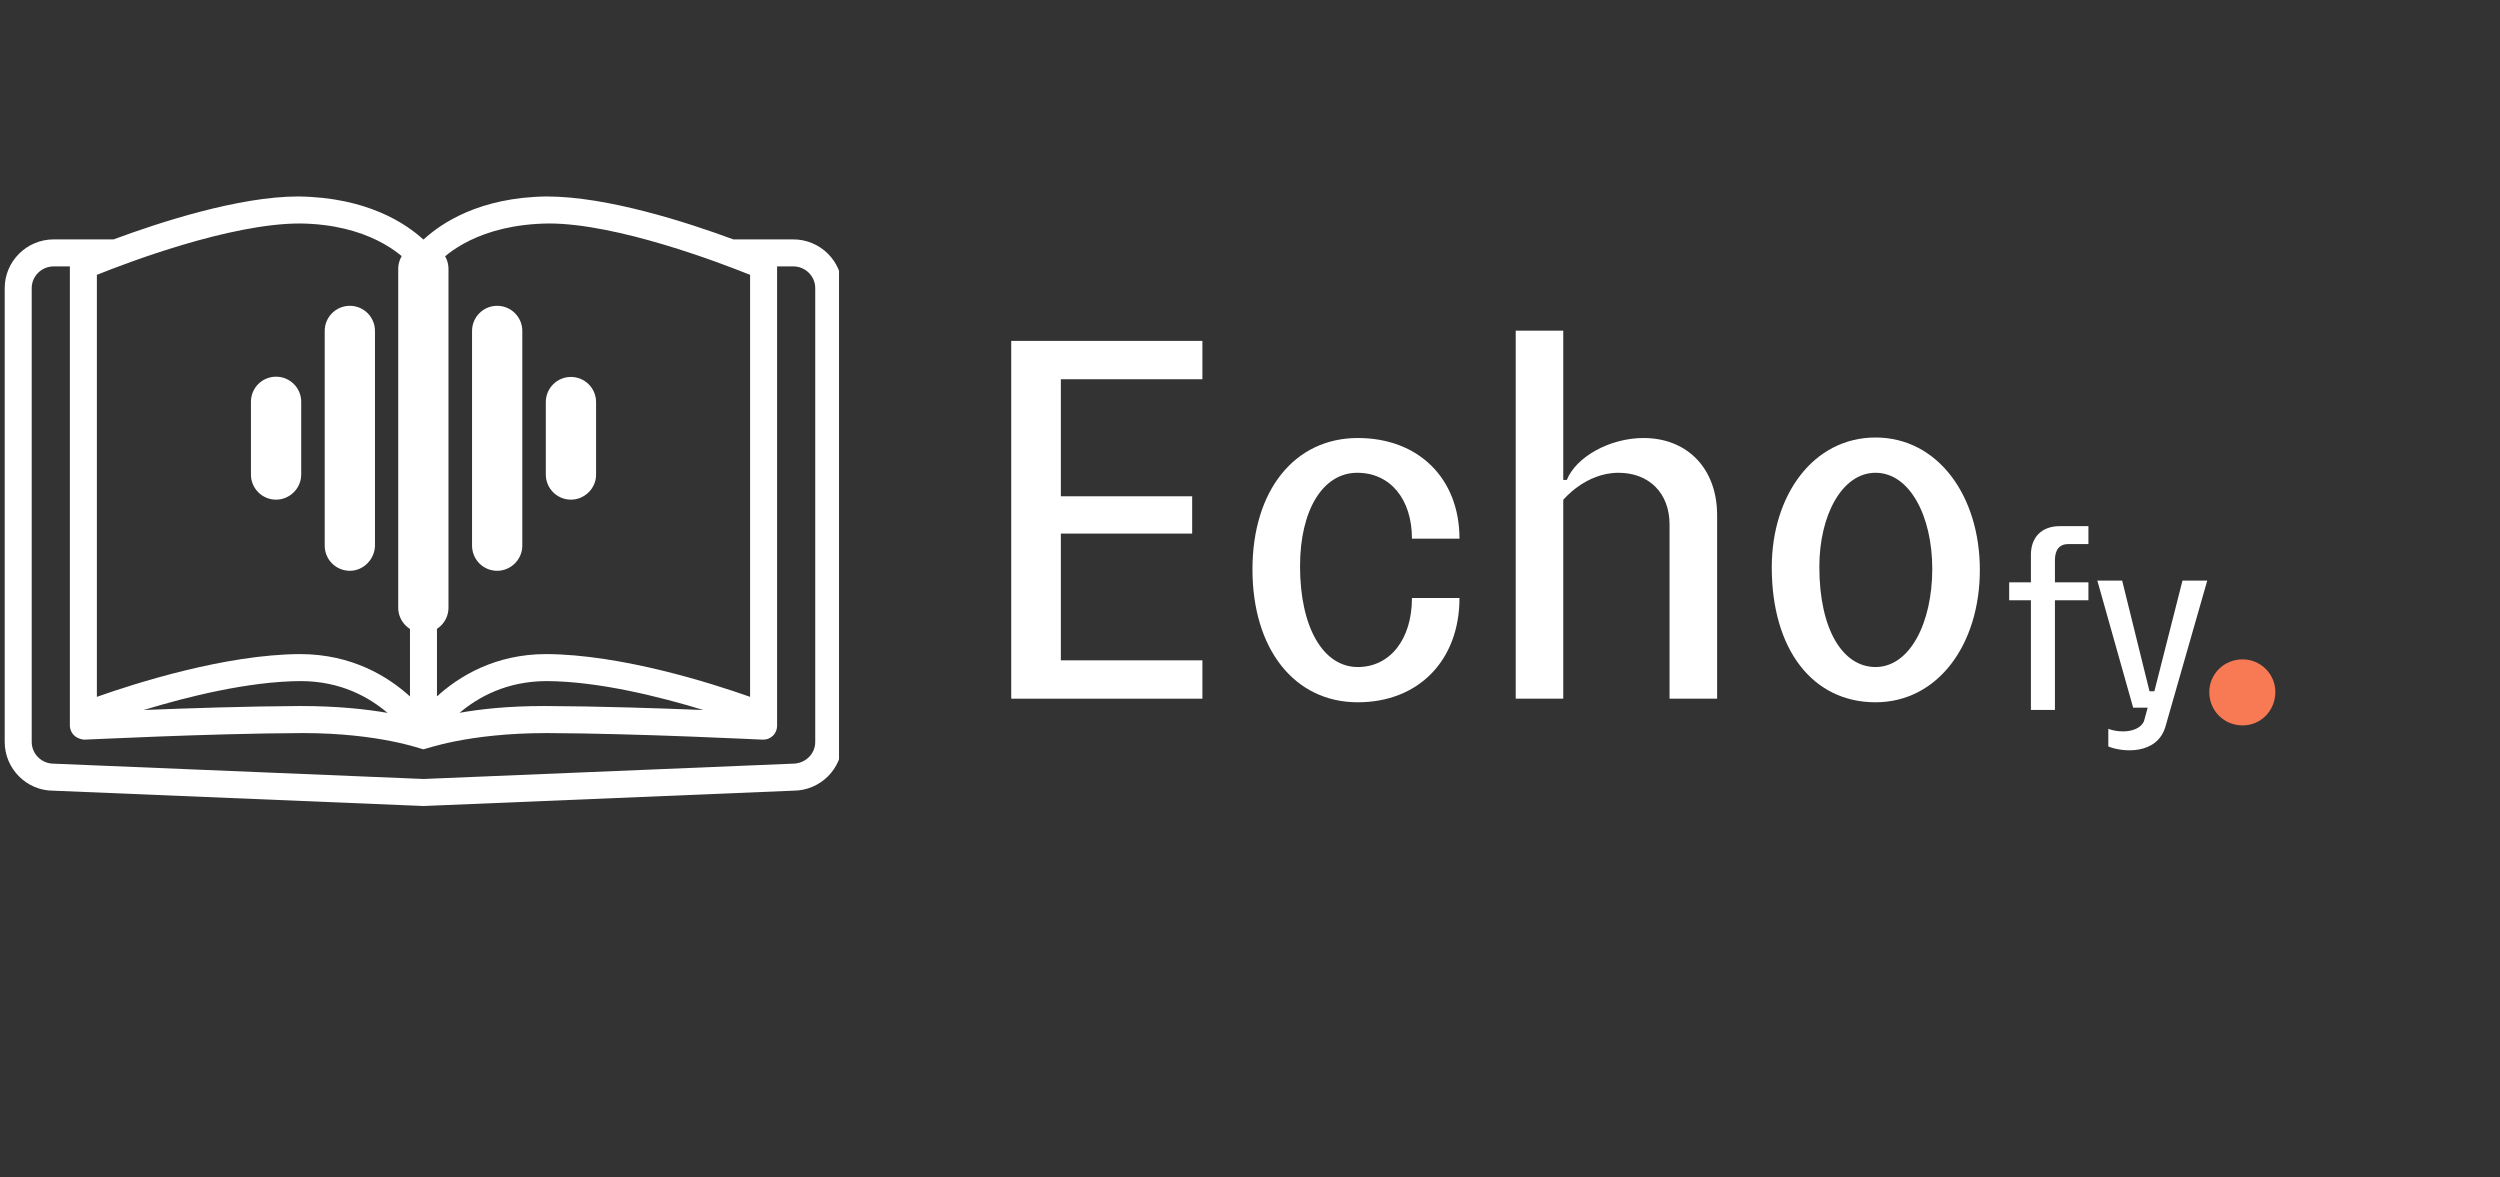 <svg xmlns="http://www.w3.org/2000/svg" xmlns:xlink="http://www.w3.org/1999/xlink" width="257" zoomAndPan="magnify" viewBox="0 0 192.75 90.75" height="121" preserveAspectRatio="xMidYMid meet" version="1.0"><rect x="0" y="0" width="192.75" height="90.75" fill="#333333" stroke="none"/><defs><g/><clipPath id="85db9a56a7"><path d="M 0.363 15.145 L 64.688 15.145 L 64.688 62.262 L 0.363 62.262 Z M 0.363 15.145 " clip-rule="nonzero"/></clipPath><clipPath id="14380606cc"><path d="M 30 18.734 L 35 18.734 L 35 48.652 L 30 48.652 Z M 30 18.734 " clip-rule="nonzero"/></clipPath><clipPath id="ecf1602118"><path d="M 19.348 29 L 24 29 L 24 39 L 19.348 39 Z M 19.348 29 " clip-rule="nonzero"/></clipPath></defs><g clip-path="url(#85db9a56a7)"><path fill="#ffffff" d="M 62.855 57.207 C 62.855 58.129 62.094 58.879 61.117 58.879 L 32.652 60.059 L 4.141 58.879 C 3.207 58.879 2.445 58.129 2.445 57.207 L 2.445 22.215 C 2.445 21.289 3.207 20.539 4.141 20.539 L 5.387 20.539 L 5.387 55.988 C 5.457 56.723 6.035 56.984 6.48 57.027 C 6.574 57.039 16.008 56.547 23.332 56.52 C 29.316 56.52 32.516 57.773 32.648 57.773 C 32.785 57.773 35.984 56.52 42.16 56.52 C 49.293 56.547 58.727 57.031 58.82 57.027 C 59.512 57.02 59.895 56.508 59.914 55.988 L 59.914 20.539 L 61.16 20.539 C 62.094 20.539 62.855 21.289 62.855 22.215 Z M 29.883 54.965 C 28.277 54.684 26.051 54.434 23.133 54.434 C 19.145 54.453 14.484 54.605 11.078 54.742 C 14.43 53.719 19.18 52.531 23.184 52.512 C 26.285 52.512 28.477 53.773 29.883 54.965 Z M 7.469 21.191 C 9.754 20.27 17.719 17.23 23.121 17.23 C 28.387 17.289 30.918 19.598 31.609 20.352 L 31.609 53.695 C 29.934 52.172 27.141 50.43 23.129 50.43 C 17.387 50.457 10.422 52.68 7.469 53.727 Z M 54.23 54.742 C 50.801 54.605 46.074 54.449 41.969 54.434 C 39.168 54.434 37.008 54.676 35.434 54.957 C 36.844 53.766 39.047 52.512 42.164 52.512 C 46.145 52.531 50.883 53.719 54.23 54.742 Z M 33.691 20.352 C 34.391 19.59 36.941 17.289 42.32 17.23 C 47.602 17.23 55.547 20.27 57.832 21.191 L 57.832 53.727 C 54.875 52.68 47.906 50.457 42.113 50.43 C 38.141 50.43 35.363 52.168 33.691 53.691 Z M 61.16 18.457 L 56.539 18.457 C 53.023 17.156 46.844 15.148 42.156 15.148 C 36.953 15.207 33.996 17.23 32.668 18.457 L 32.629 18.457 C 31.289 17.234 28.301 15.207 22.98 15.148 C 18.41 15.148 12.258 17.156 8.758 18.457 L 4.141 18.457 C 2.059 18.457 0.363 20.145 0.363 22.215 L 0.363 57.207 C 0.363 59.277 2.059 60.961 4.098 60.961 C 4.098 60.961 32.609 62.141 32.609 62.141 C 32.621 62.141 32.637 62.141 32.652 62.141 C 32.664 62.141 32.68 62.141 32.695 62.141 L 61.16 60.961 C 63.242 60.961 64.938 59.277 64.938 57.207 L 64.938 22.215 C 64.938 20.141 63.242 18.457 61.16 18.457 " fill-opacity="1" fill-rule="nonzero"/></g><g clip-path="url(#14380606cc)"><path fill="#ffffff" d="M 32.641 48.789 C 31.57 48.789 30.703 47.922 30.703 46.852 L 30.703 20.734 C 30.703 19.664 31.57 18.797 32.641 18.797 C 33.715 18.797 34.578 19.664 34.578 20.734 L 34.578 46.852 C 34.578 47.922 33.715 48.789 32.641 48.789 Z M 32.641 48.789 " fill-opacity="1" fill-rule="nonzero"/></g><path fill="#ffffff" d="M 38.332 44.008 C 37.258 44.008 36.395 43.141 36.395 42.07 L 36.395 25.516 C 36.395 24.445 37.258 23.578 38.332 23.578 C 39.402 23.578 40.27 24.445 40.27 25.516 L 40.27 42.07 C 40.27 43.121 39.402 44.008 38.332 44.008 Z M 38.332 44.008 " fill-opacity="1" fill-rule="nonzero"/><path fill="#ffffff" d="M 44.02 38.523 C 42.949 38.523 42.082 37.656 42.082 36.586 L 42.082 31 C 42.082 29.93 42.949 29.062 44.02 29.062 C 45.09 29.062 45.957 29.93 45.957 31 L 45.957 36.605 C 45.957 37.656 45.07 38.523 44.02 38.523 Z M 44.02 38.523 " fill-opacity="1" fill-rule="nonzero"/><path fill="#ffffff" d="M 26.973 44.008 C 25.902 44.008 25.035 43.141 25.035 42.07 L 25.035 25.516 C 25.035 24.445 25.902 23.578 26.973 23.578 C 28.047 23.578 28.91 24.445 28.91 25.516 L 28.91 42.07 C 28.891 43.121 28.023 44.008 26.973 44.008 Z M 26.973 44.008 " fill-opacity="1" fill-rule="nonzero"/><g clip-path="url(#ecf1602118)"><path fill="#ffffff" d="M 21.285 38.523 C 20.211 38.523 19.348 37.656 19.348 36.586 L 19.348 30.98 C 19.348 29.906 20.211 29.043 21.285 29.043 C 22.355 29.043 23.223 29.906 23.223 30.98 L 23.223 36.586 C 23.223 37.656 22.336 38.523 21.285 38.523 Z M 21.285 38.523 " fill-opacity="1" fill-rule="nonzero"/></g><g fill="#ffffff" fill-opacity="1"><g transform="translate(74.814, 53.869)"><g><path d="M 6.977 -24.629 L 17.891 -24.629 L 17.891 -27.586 L 3.152 -27.586 L 3.152 0 L 17.891 0 L 17.891 -2.957 L 6.977 -2.957 L 6.977 -12.73 L 17.102 -12.73 L 17.102 -15.605 L 6.977 -15.605 Z M 6.977 -24.629 "/></g></g></g><g fill="#ffffff" fill-opacity="1"><g transform="translate(94.596, 53.869)"><g><path d="M 10.09 0.277 C 14.777 0.277 17.93 -2.957 17.93 -7.762 L 14.266 -7.762 C 14.266 -4.57 12.57 -2.441 10.09 -2.441 C 7.41 -2.441 5.637 -5.516 5.637 -10.207 C 5.637 -14.504 7.371 -17.418 10.051 -17.418 C 12.57 -17.418 14.266 -15.41 14.266 -12.336 L 17.93 -12.336 C 17.93 -16.984 14.777 -20.098 10.09 -20.098 C 5.203 -20.098 1.969 -16.039 1.969 -9.969 C 1.969 -3.824 5.203 0.277 10.09 0.277 Z M 10.09 0.277 "/></g></g></g><g fill="#ffffff" fill-opacity="1"><g transform="translate(114.3, 53.869)"><g><path d="M 18.09 0 L 18.09 -14.148 C 18.09 -17.734 15.805 -20.098 12.414 -20.098 C 9.812 -20.098 7.211 -18.641 6.504 -16.867 L 6.227 -16.867 L 6.227 -28.375 L 2.562 -28.375 L 2.562 0 L 6.227 0 L 6.227 -15.328 C 6.227 -15.328 7.922 -17.418 10.484 -17.418 C 12.848 -17.418 14.422 -15.844 14.422 -13.438 L 14.422 0 Z M 18.09 0 "/></g></g></g><g fill="#ffffff" fill-opacity="1"><g transform="translate(134.634, 53.869)"><g><path d="M 9.969 0.277 C 14.777 0.277 18.012 -4.176 18.012 -9.93 C 18.012 -15.645 14.777 -20.137 9.969 -20.137 C 5.164 -20.137 1.969 -15.684 1.969 -10.129 C 1.969 -3.785 5.125 0.277 9.969 0.277 Z M 9.969 -2.441 C 7.449 -2.441 5.637 -5.32 5.637 -10.168 C 5.637 -14.109 7.371 -17.418 9.969 -17.418 C 12.609 -17.418 14.344 -14.07 14.344 -10.012 C 14.344 -5.832 12.609 -2.441 9.969 -2.441 Z M 9.969 -2.441 "/></g></g></g><g fill="#ffffff" fill-opacity="1"><g transform="translate(154.591, 54.735)"><g><path d="M 4.887 -12.789 L 6.426 -12.789 L 6.426 -14.168 L 4.199 -14.168 C 2.859 -14.168 1.992 -13.344 1.992 -11.961 L 1.992 -9.836 L 0.316 -9.836 L 0.316 -8.453 L 1.992 -8.453 L 1.992 0 L 3.844 0 L 3.844 -8.453 L 6.426 -8.453 L 6.426 -9.836 L 3.844 -9.836 L 3.844 -11.547 C 3.844 -12.355 4.199 -12.789 4.887 -12.789 Z M 4.887 -12.789 "/></g></g></g><g fill="#ffffff" fill-opacity="1"><g transform="translate(161.489, 54.735)"><g><path d="M 8.691 -9.973 L 6.781 -9.973 L 4.613 -1.438 L 4.238 -1.438 L 2.129 -9.973 L 0.215 -9.973 L 2.977 -0.176 L 4.098 -0.176 L 3.805 0.887 C 3.43 1.695 2.07 1.832 1.062 1.457 L 1.062 2.816 C 2.148 3.27 4.789 3.488 5.457 1.32 Z M 8.691 -9.973 "/></g></g></g><g fill="#f77a55" fill-opacity="1"><g transform="translate(169.43, 55.649)"><g><path d="M 3.48 0.281 C 4.867 0.281 6 -0.848 6 -2.293 C 6 -3.68 4.867 -4.812 3.48 -4.812 C 2.039 -4.812 0.906 -3.68 0.906 -2.293 C 0.906 -0.848 2.039 0.281 3.48 0.281 Z M 3.48 0.281 "/></g></g></g></svg>